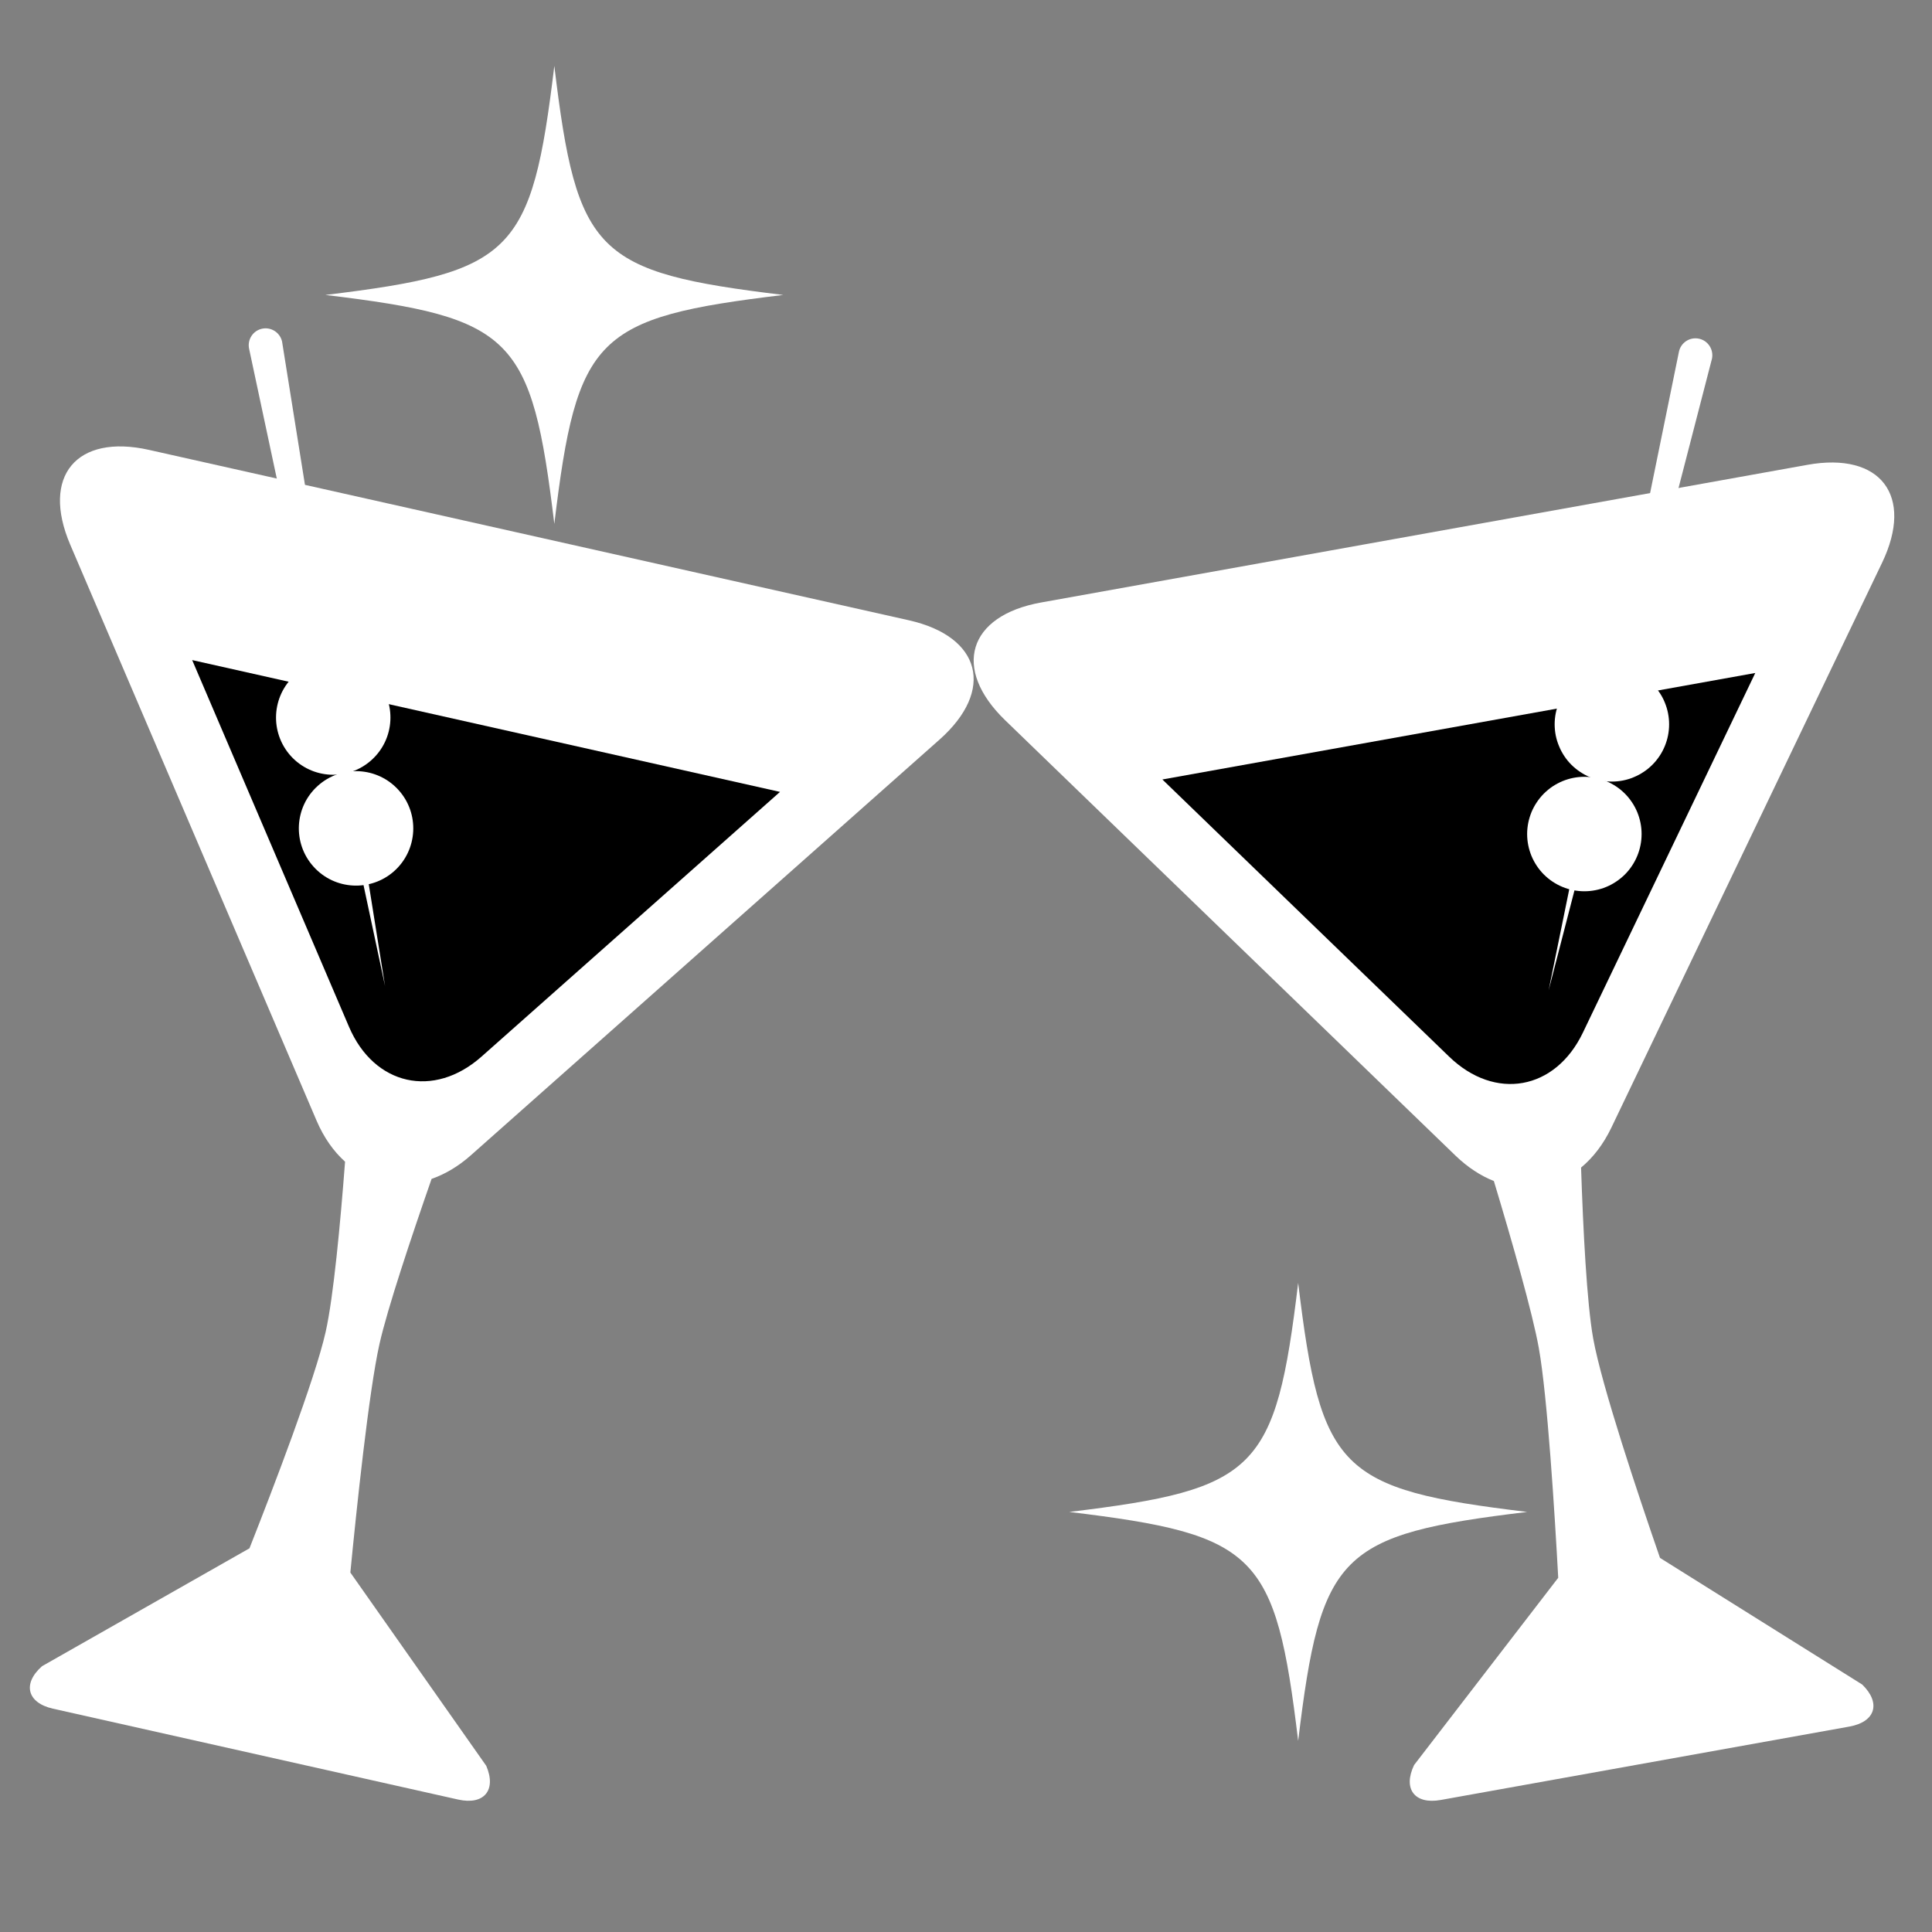 <?xml version="1.0" encoding="UTF-8"?>
<svg xmlns="http://www.w3.org/2000/svg" xmlns:xlink="http://www.w3.org/1999/xlink" width="144pt" height="144pt" viewBox="0 0 144 144" version="1.2">
<rect x="0" y="0" width="144" height="144" fill="#808080" stroke="none"/>
<defs>
<clipPath id="clip1">
  <path d="M 72 34 L 142 34 L 142 134.594 L 72 134.594 Z M 72 34 "/>
</clipPath>
<clipPath id="clip2">
  <path d="M 2 33 L 73 33 L 73 134.594 L 2 134.594 Z M 2 33 "/>
</clipPath>
<clipPath id="clip3">
  <path d="M 24 4.844 L 59 4.844 L 59 40 L 24 40 Z M 24 4.844 "/>
</clipPath>
</defs>
<g id="surface1">
<g clip-path="url(#clip1)" clip-rule="nonzero">
<path style=" stroke:none;fill-rule:nonzero;fill:rgb(100%,100%,100%);fill-opacity:1;" d="M 111.344 88.027 C 110.363 87.637 109.398 87.012 108.492 86.141 L 74.926 53.691 C 70.938 49.84 72.141 45.887 77.598 44.906 L 134.719 34.645 C 140.172 33.664 142.676 36.953 140.277 41.949 L 120.098 84.055 C 119.5 85.301 118.727 86.293 117.844 87.023 C 117.996 91.645 118.273 97.121 118.746 99.758 C 119.383 103.305 122.145 111.543 123.727 116.117 L 138.797 125.555 C 140.215 126.93 139.789 128.34 137.844 128.688 L 107.383 134.16 C 105.438 134.508 104.547 133.336 105.398 131.555 L 116.141 117.598 C 115.879 112.805 115.336 104.051 114.695 100.48 C 114.219 97.824 112.684 92.473 111.344 88.027 Z M 111.344 88.027 "/>
</g>
<path style=" stroke:none;fill-rule:nonzero;fill:rgb(0%,0%,0%);fill-opacity:1;" d="M 130.828 50.16 L 117.98 76.965 C 115.922 81.262 111.434 82.066 108.008 78.754 L 86.637 58.098 Z M 130.828 50.16 "/>
<path style=" stroke:none;fill-rule:nonzero;fill:rgb(100%,100%,100%);fill-opacity:1;" d="M 115.426 73.812 L 125.137 26.223 C 125.273 25.543 125.941 25.102 126.621 25.242 C 127.301 25.379 127.738 26.047 127.602 26.727 C 127.598 26.746 127.59 26.77 127.586 26.789 Z M 115.426 73.812 "/>
<path style=" stroke:none;fill-rule:nonzero;fill:rgb(100%,100%,100%);fill-opacity:1;" d="M 122.355 62.164 C 122.355 62.445 122.328 62.723 122.273 62.996 C 122.219 63.273 122.137 63.539 122.031 63.797 C 121.922 64.059 121.793 64.301 121.637 64.535 C 121.48 64.77 121.305 64.984 121.105 65.184 C 120.906 65.379 120.691 65.559 120.457 65.711 C 120.227 65.867 119.98 66 119.723 66.105 C 119.461 66.215 119.195 66.293 118.922 66.348 C 118.648 66.402 118.371 66.43 118.09 66.43 C 117.809 66.43 117.531 66.402 117.258 66.348 C 116.984 66.293 116.715 66.215 116.457 66.105 C 116.199 66 115.953 65.867 115.719 65.711 C 115.488 65.559 115.273 65.379 115.074 65.184 C 114.875 64.984 114.699 64.77 114.543 64.535 C 114.387 64.301 114.258 64.059 114.148 63.797 C 114.043 63.539 113.961 63.273 113.906 62.996 C 113.852 62.723 113.824 62.445 113.824 62.164 C 113.824 61.887 113.852 61.609 113.906 61.332 C 113.961 61.059 114.043 60.793 114.148 60.531 C 114.258 60.273 114.387 60.027 114.543 59.797 C 114.699 59.562 114.875 59.348 115.074 59.148 C 115.273 58.949 115.488 58.773 115.719 58.617 C 115.953 58.465 116.199 58.332 116.457 58.223 C 116.715 58.117 116.984 58.035 117.258 57.98 C 117.531 57.926 117.809 57.898 118.09 57.898 C 118.371 57.898 118.648 57.926 118.922 57.98 C 119.195 58.035 119.461 58.117 119.723 58.223 C 119.98 58.332 120.227 58.465 120.457 58.617 C 120.691 58.773 120.906 58.949 121.105 59.148 C 121.305 59.348 121.48 59.562 121.637 59.797 C 121.793 60.027 121.922 60.273 122.031 60.531 C 122.137 60.793 122.219 61.059 122.273 61.332 C 122.328 61.609 122.355 61.887 122.355 62.164 Z M 122.355 62.164 "/>
<path style=" stroke:none;fill-rule:nonzero;fill:rgb(100%,100%,100%);fill-opacity:1;" d="M 124.406 53.984 C 124.406 54.266 124.379 54.543 124.324 54.82 C 124.27 55.094 124.188 55.359 124.082 55.617 C 123.973 55.879 123.844 56.125 123.688 56.355 C 123.531 56.59 123.355 56.805 123.156 57.004 C 122.961 57.199 122.742 57.379 122.512 57.531 C 122.277 57.688 122.031 57.82 121.773 57.926 C 121.516 58.035 121.25 58.117 120.973 58.172 C 120.699 58.227 120.422 58.254 120.141 58.254 C 119.863 58.254 119.586 58.227 119.309 58.172 C 119.035 58.117 118.77 58.035 118.508 57.926 C 118.25 57.82 118.004 57.688 117.773 57.531 C 117.539 57.379 117.324 57.199 117.125 57.004 C 116.926 56.805 116.75 56.59 116.594 56.355 C 116.441 56.125 116.309 55.879 116.203 55.617 C 116.094 55.359 116.012 55.094 115.957 54.82 C 115.902 54.543 115.875 54.266 115.875 53.984 C 115.875 53.707 115.902 53.43 115.957 53.152 C 116.012 52.879 116.094 52.613 116.203 52.355 C 116.309 52.094 116.441 51.848 116.594 51.617 C 116.75 51.383 116.926 51.168 117.125 50.969 C 117.324 50.773 117.539 50.594 117.773 50.438 C 118.004 50.285 118.25 50.152 118.508 50.047 C 118.77 49.938 119.035 49.855 119.309 49.801 C 119.586 49.746 119.863 49.719 120.141 49.719 C 120.422 49.719 120.699 49.746 120.973 49.801 C 121.25 49.855 121.516 49.938 121.773 50.047 C 122.031 50.152 122.277 50.285 122.512 50.438 C 122.742 50.594 122.961 50.773 123.156 50.969 C 123.355 51.168 123.531 51.383 123.688 51.617 C 123.844 51.848 123.977 52.094 124.082 52.355 C 124.188 52.613 124.27 52.879 124.324 53.152 C 124.379 53.43 124.406 53.707 124.406 53.984 Z M 124.406 53.984 "/>
<g clip-path="url(#clip2)" clip-rule="nonzero">
<path style=" stroke:none;fill-rule:nonzero;fill:rgb(100%,100%,100%);fill-opacity:1;" d="M 32.168 87.867 C 33.168 87.52 34.16 86.938 35.098 86.105 L 70.027 55.125 C 74.172 51.445 73.141 47.445 67.734 46.23 L 11.102 33.531 C 5.695 32.32 3.055 35.496 5.234 40.594 L 23.594 83.523 C 24.137 84.793 24.867 85.82 25.719 86.586 C 25.367 91.199 24.859 96.656 24.273 99.27 C 23.484 102.785 20.371 110.898 18.594 115.402 L 3.133 124.188 C 1.656 125.496 2.023 126.922 3.949 127.355 L 34.152 134.129 C 36.078 134.559 37.02 133.426 36.242 131.613 L 26.113 117.207 C 26.578 112.43 27.492 103.707 28.285 100.168 C 28.879 97.531 30.641 92.254 32.168 87.867 Z M 32.168 87.867 "/>
</g>
<path style=" stroke:none;fill-rule:nonzero;fill:rgb(0%,0%,0%);fill-opacity:1;" d="M 14.324 49.199 L 26.012 76.531 C 27.887 80.91 32.336 81.91 35.898 78.746 L 58.137 59.023 Z M 14.324 49.199 "/>
<path style=" stroke:none;fill-rule:nonzero;fill:rgb(100%,100%,100%);fill-opacity:1;" d="M 28.699 73.492 L 18.566 25.992 C 18.422 25.312 18.855 24.645 19.531 24.5 C 20.211 24.355 20.879 24.789 21.027 25.469 C 21.031 25.488 21.035 25.512 21.035 25.531 Z M 28.699 73.492 "/>
<path style=" stroke:none;fill-rule:nonzero;fill:rgb(100%,100%,100%);fill-opacity:1;" d="M 29.707 58.887 C 31.285 60.637 31.141 63.336 29.395 64.914 C 27.645 66.488 24.945 66.348 23.371 64.598 C 21.793 62.848 21.934 60.148 23.684 58.574 C 25.434 56.996 28.129 57.137 29.707 58.887 Z M 29.707 58.887 "/>
<path style=" stroke:none;fill-rule:nonzero;fill:rgb(100%,100%,100%);fill-opacity:1;" d="M 28.004 50.625 C 29.582 52.375 29.441 55.074 27.691 56.648 C 25.941 58.227 23.246 58.086 21.668 56.34 C 20.094 54.586 20.234 51.891 21.984 50.312 C 23.734 48.734 26.43 48.879 28.004 50.625 Z M 28.004 50.625 "/>
<g clip-path="url(#clip3)" clip-rule="nonzero">
<path style=" stroke:none;fill-rule:nonzero;fill:rgb(100%,100%,100%);fill-opacity:1;" d="M 58.379 21.984 C 44.375 23.672 43.004 25.043 41.316 39.051 C 39.625 25.043 38.254 23.672 24.25 21.984 C 38.254 20.289 39.625 18.918 41.316 4.91 C 43.004 18.918 44.379 20.289 58.379 21.984 Z M 58.379 21.984 "/>
</g>
<path style=" stroke:none;fill-rule:nonzero;fill:rgb(100%,100%,100%);fill-opacity:1;" d="M 113.824 112.691 C 99.82 114.383 98.449 115.754 96.758 129.758 C 95.07 115.754 93.699 114.383 79.695 112.691 C 93.699 111 95.07 109.629 96.758 95.621 C 98.449 109.629 99.82 111 113.824 112.691 Z M 113.824 112.691 "/>
</g>
</svg>
